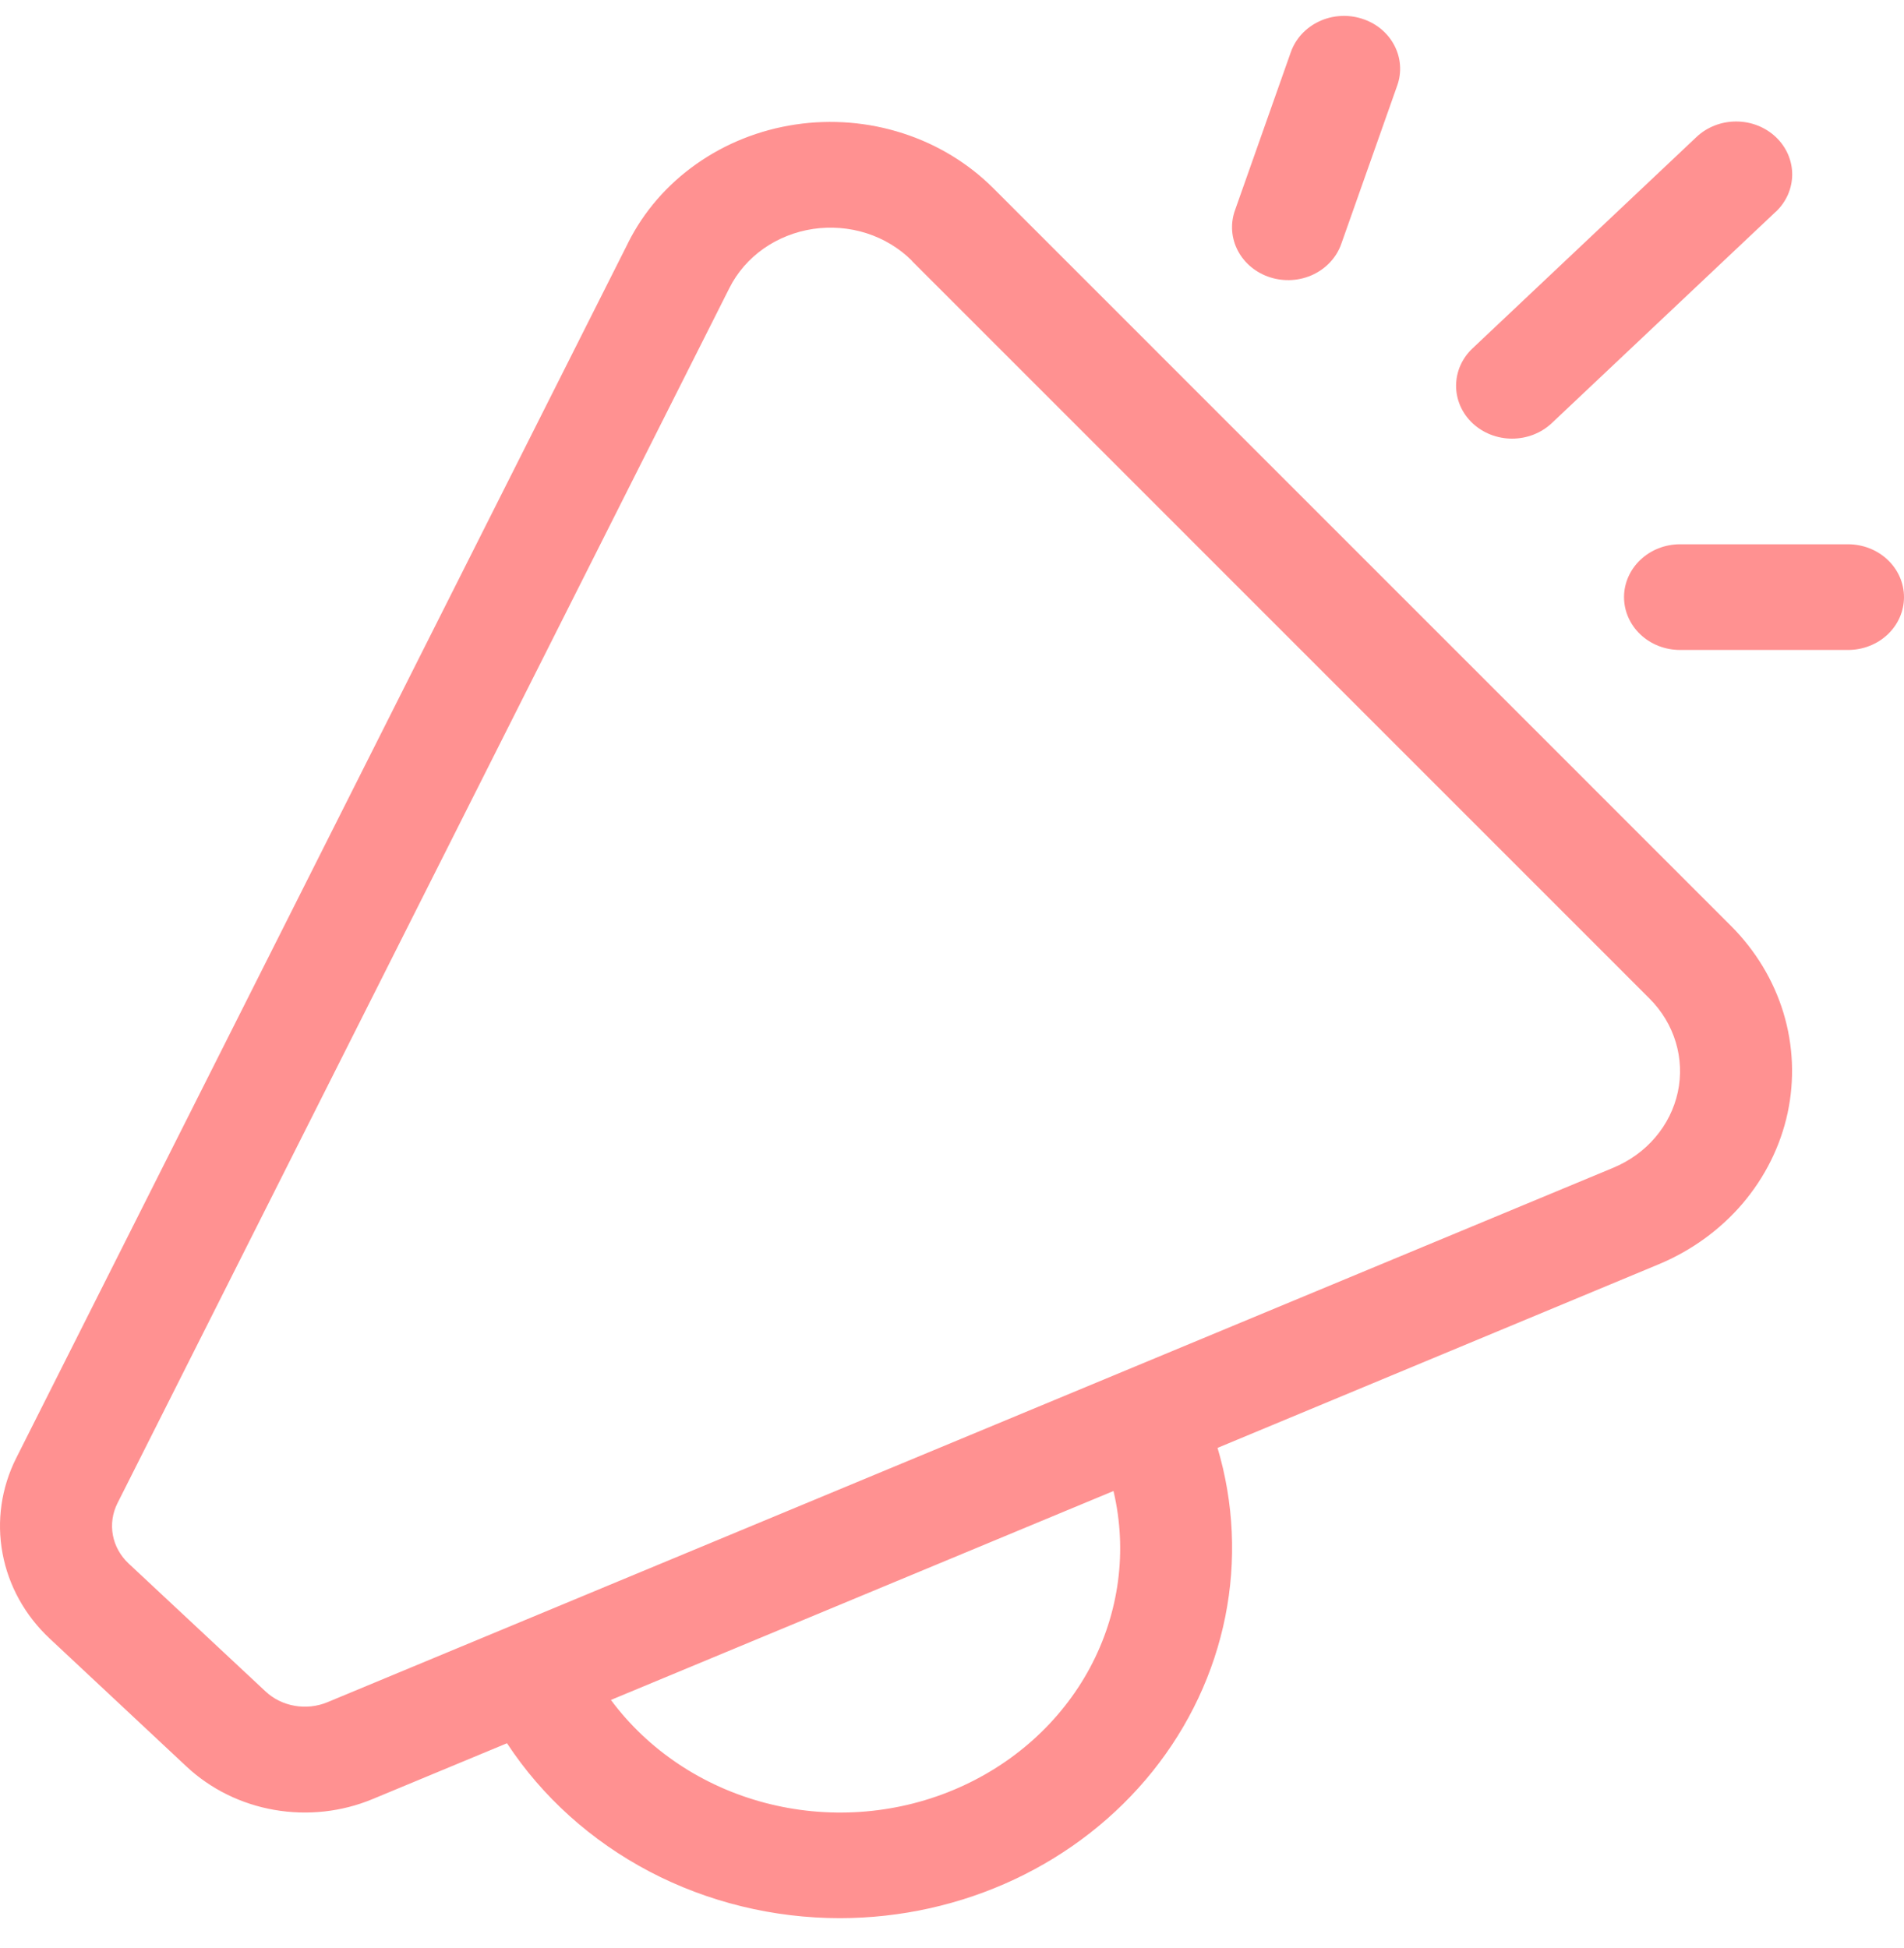 <svg width="43" height="44" viewBox="0 0 43 44" fill="none" xmlns="http://www.w3.org/2000/svg">
<path d="M30.754 0.421C31.073 0.52 31.336 0.735 31.486 1.018C31.637 1.301 31.662 1.629 31.556 1.929L30.291 5.51C30.186 5.81 29.957 6.059 29.657 6.201C29.357 6.343 29.009 6.366 28.691 6.266C28.372 6.166 28.109 5.951 27.958 5.667C27.808 5.384 27.783 5.056 27.889 4.755L29.153 1.175C29.206 1.026 29.289 0.889 29.398 0.77C29.507 0.652 29.64 0.555 29.788 0.485C29.937 0.414 30.099 0.373 30.265 0.362C30.43 0.351 30.597 0.371 30.754 0.421ZM40.104 4.784C40.222 4.673 40.315 4.541 40.379 4.396C40.442 4.251 40.475 4.096 40.475 3.939C40.475 3.782 40.442 3.627 40.379 3.482C40.315 3.337 40.222 3.205 40.104 3.094C39.987 2.983 39.847 2.895 39.694 2.835C39.54 2.775 39.375 2.744 39.209 2.744C39.043 2.744 38.878 2.775 38.724 2.835C38.571 2.895 38.431 2.983 38.314 3.094L33.256 7.868C33.138 7.979 33.045 8.11 32.981 8.255C32.917 8.4 32.885 8.555 32.884 8.712C32.884 9.029 33.017 9.333 33.254 9.557C33.491 9.781 33.813 9.907 34.149 9.907C34.484 9.907 34.806 9.782 35.044 9.558L40.102 4.784H40.104ZM14.187 5.479C14.54 4.777 15.068 4.168 15.727 3.704C16.386 3.239 17.155 2.933 17.967 2.812C18.78 2.691 19.611 2.759 20.389 3.01C21.168 3.261 21.869 3.687 22.434 4.252L39.093 20.913C39.648 21.468 40.055 22.142 40.278 22.877C40.5 23.612 40.532 24.387 40.372 25.136C40.211 25.885 39.862 26.587 39.355 27.183C38.847 27.778 38.195 28.25 37.454 28.558L27.497 32.702C27.866 33.944 27.925 35.25 27.671 36.518C27.416 37.786 26.854 38.981 26.029 40.009C25.203 41.038 24.137 41.872 22.913 42.447C21.689 43.022 20.341 43.322 18.974 43.324C17.467 43.324 15.985 42.962 14.668 42.271C13.352 41.579 12.244 40.582 11.45 39.373L8.415 40.634C7.718 40.924 6.944 41.009 6.195 40.878C5.446 40.748 4.756 40.407 4.214 39.901L1.124 37.01C0.565 36.488 0.192 35.814 0.057 35.083C-0.079 34.352 0.03 33.599 0.368 32.928L14.187 5.481V5.479ZM13.797 38.395C14.636 39.526 15.865 40.347 17.274 40.718C18.683 41.09 20.186 40.989 21.524 40.432C22.863 39.875 23.956 38.898 24.617 37.666C25.277 36.434 25.465 35.023 25.147 33.676L13.797 38.395ZM20.595 5.889C20.313 5.607 19.962 5.394 19.573 5.269C19.183 5.144 18.768 5.111 18.362 5.171C17.956 5.232 17.572 5.385 17.242 5.617C16.913 5.85 16.649 6.154 16.473 6.505L2.651 33.955C2.54 34.178 2.504 34.429 2.549 34.672C2.594 34.915 2.719 35.139 2.904 35.313L5.995 38.201C6.175 38.37 6.405 38.484 6.654 38.527C6.904 38.571 7.161 38.543 7.393 38.447L36.432 26.376C36.803 26.222 37.129 25.987 37.383 25.689C37.637 25.392 37.811 25.041 37.892 24.666C37.972 24.292 37.956 23.905 37.845 23.537C37.734 23.17 37.532 22.833 37.254 22.555L20.595 5.894V5.889ZM37.942 12.293C37.606 12.293 37.285 12.419 37.048 12.643C36.811 12.867 36.677 13.17 36.677 13.487C36.677 13.803 36.811 14.107 37.048 14.331C37.285 14.555 37.606 14.68 37.942 14.68H41.736C42.071 14.68 42.392 14.555 42.63 14.331C42.867 14.107 43 13.803 43 13.487C43 13.17 42.867 12.867 42.63 12.643C42.392 12.419 42.071 12.293 41.736 12.293H37.942Z" fill="#FF9191"/>
</svg>
